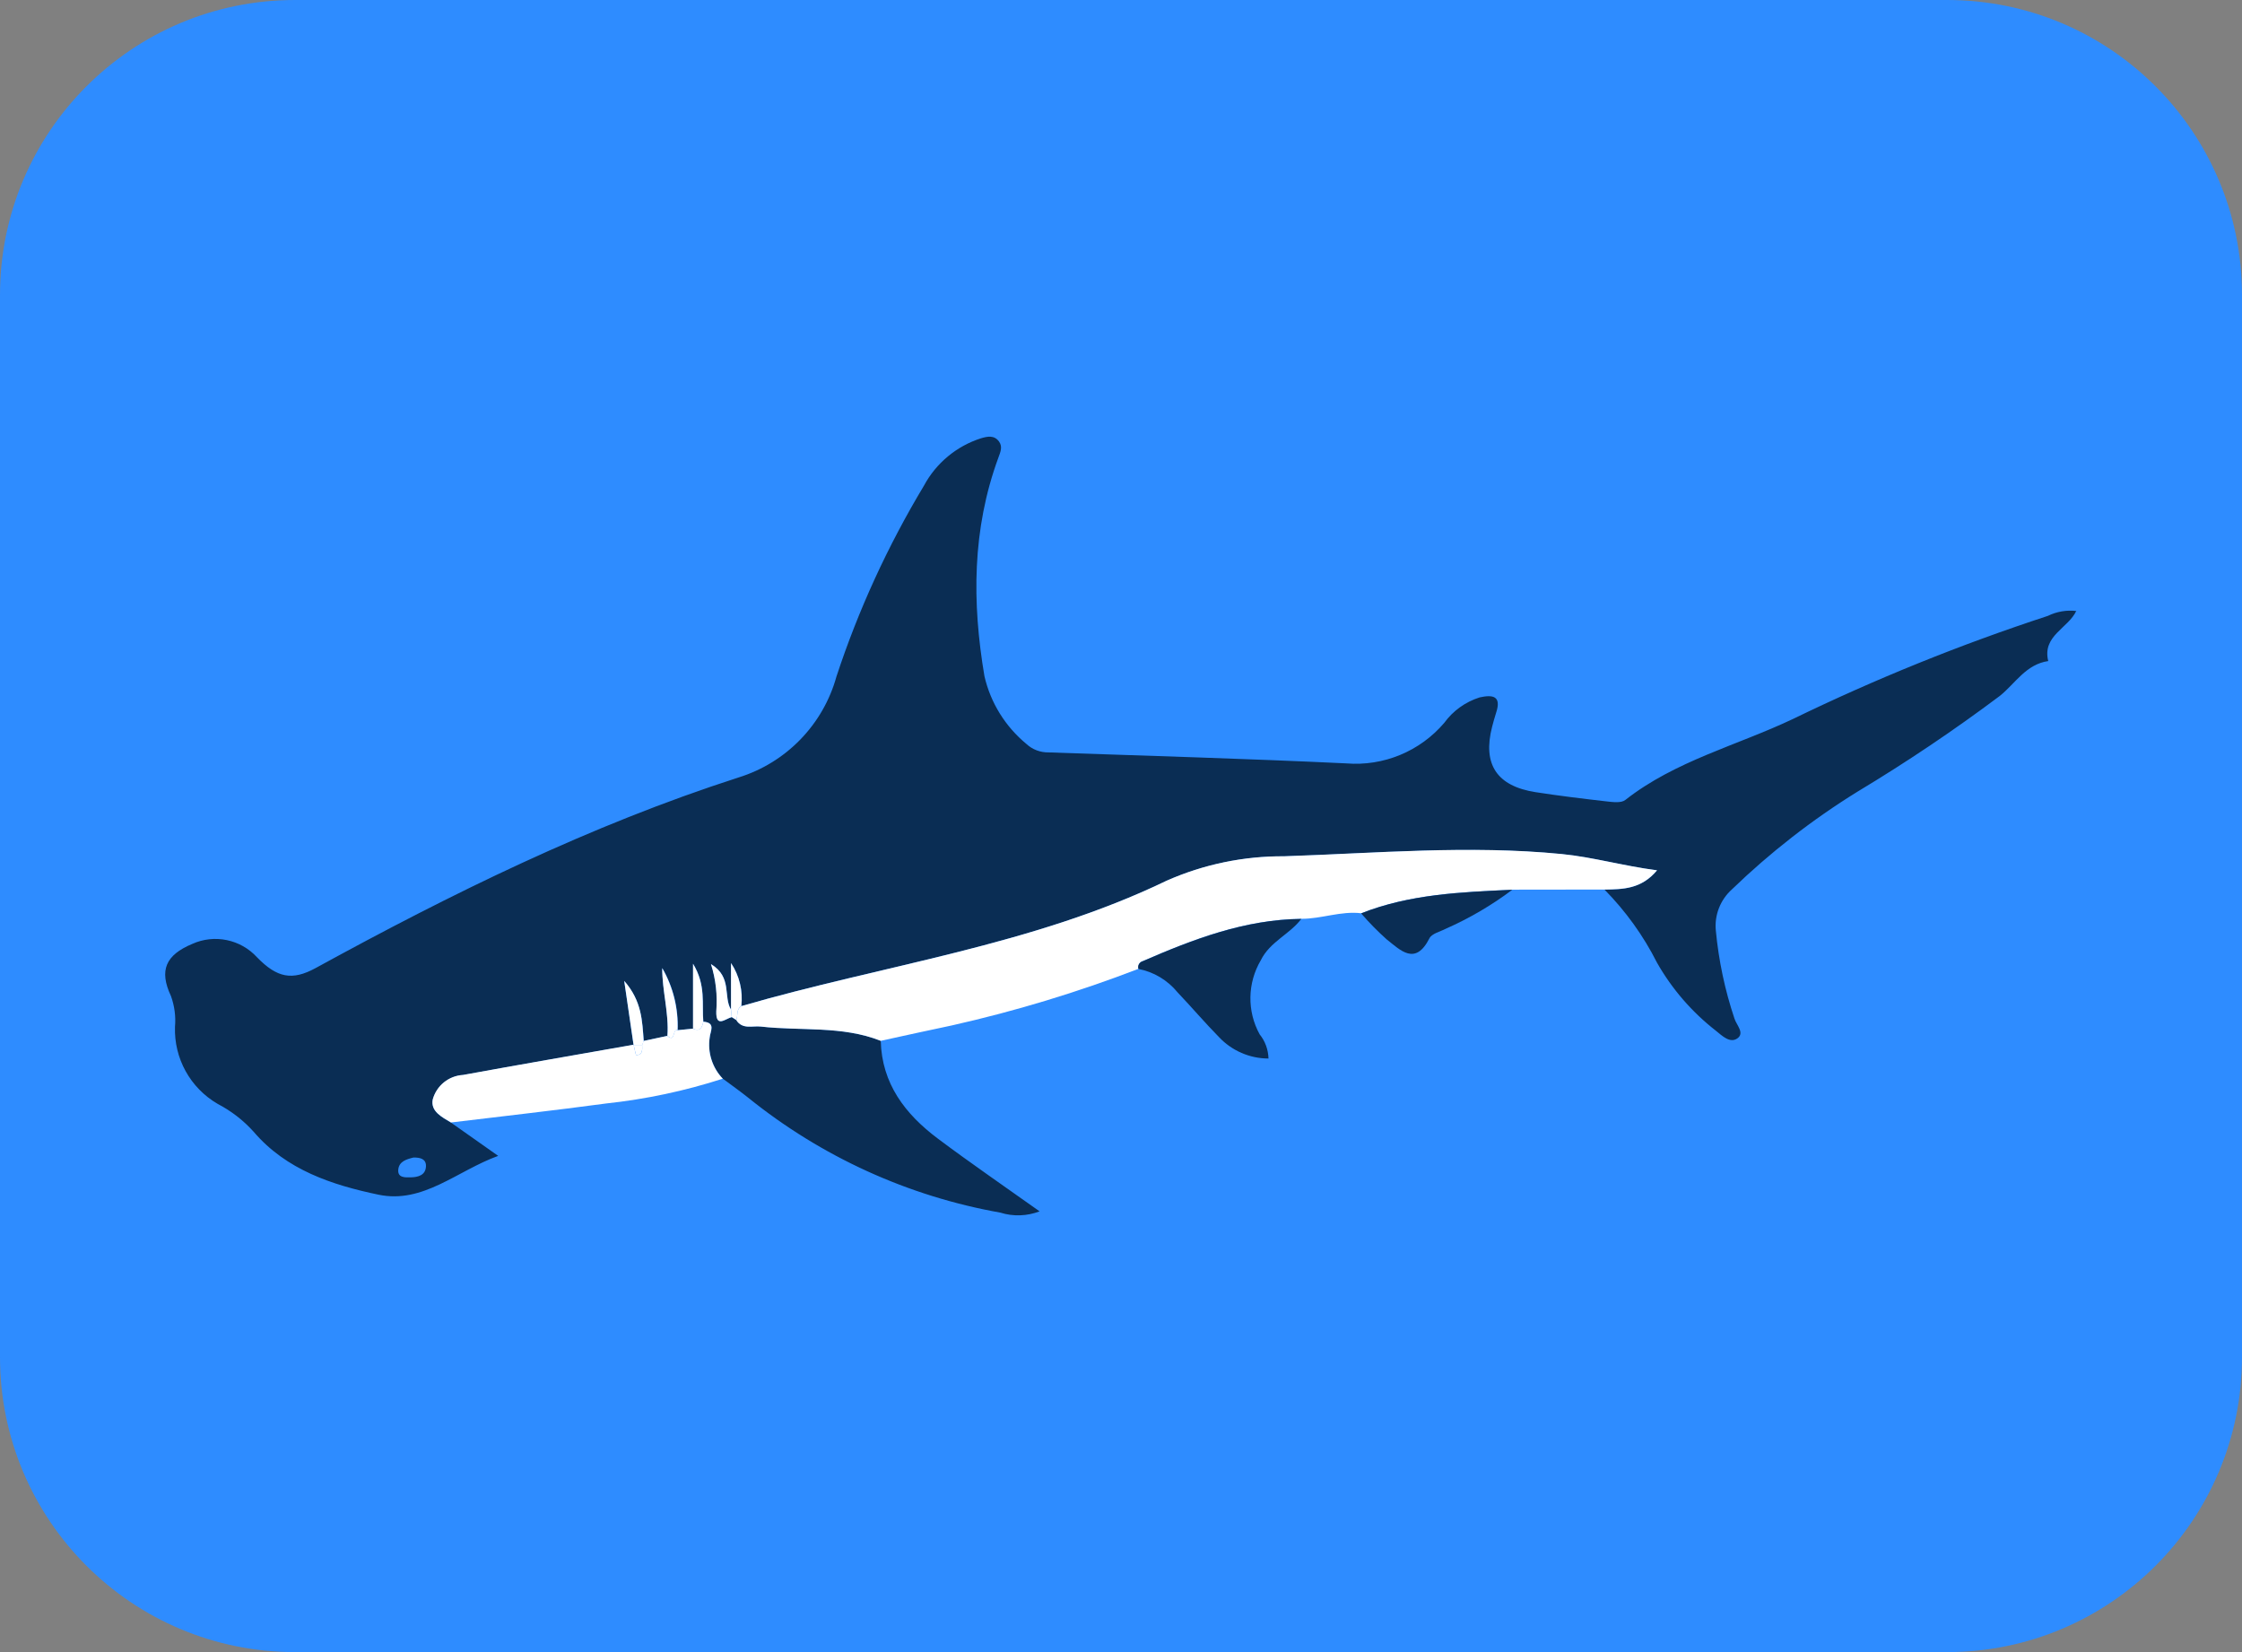 <?xml version="1.0" encoding="utf-8"?>
<!-- Generator: Adobe Illustrator 26.3.1, SVG Export Plug-In . SVG Version: 6.00 Build 0)  -->
<svg version="1.1" id="Camada_1" xmlns="http://www.w3.org/2000/svg" xmlns:xlink="http://www.w3.org/1999/xlink" x="0px" y="0px"
	 viewBox="0 0 190 140" enable-background="new 0 0 190 140" xml:space="preserve">
<rect x="0" y="0" width="190" height="140" fill="#808080" stroke="none"/>
<g transform="matrix(1, 0, 0, 1, 0, 0)">
	<path id="Retângulo_2687-2" fill="#2E8CFF" d="M25,0h140c13.81,0,25,11.19,25,25v90c0,13.81-11.19,25-25,25H25
		c-13.81,0-25-11.19-25-25V25C0,11.19,11.19,0,25,0z"/>
</g>
<g id="Grupo_7420" transform="translate(1454 1505)">
	<g>
		<defs>
			<rect id="SVGID_1_" x="-1440" y="-1468" width="162" height="66"/>
		</defs>
		<clipPath id="SVGID_00000056396819417964853700000005454704367617668274_">
			<use xlink:href="#SVGID_1_"  overflow="visible"/>
		</clipPath>
		<g id="Grupo_7373" clip-path="url(#SVGID_00000056396819417964853700000005454704367617668274_)">
			<path id="Caminho_228" fill="#0A2D54" d="M-1379.36-1416.8c0.09,3.63,2.07,6.21,4.83,8.28s5.61,4.02,8.63,6.17
				c-1.06,0.41-2.24,0.45-3.32,0.11c-7.83-1.39-15.17-4.74-21.36-9.73c-0.7-0.56-1.44-1.08-2.16-1.62c-0.89-0.93-1.3-2.22-1.11-3.49
				c0.04-0.51,0.55-1.26-0.54-1.34c-0.14-1.5,0.24-3.09-0.87-4.91v5.5l-1.31,0.13c0.08-1.84-0.37-3.67-1.3-5.26
				c-0.01,1.95,0.58,3.81,0.44,5.74l-2.01,0.43c-0.13-1.66-0.15-3.36-1.66-5.08c0.31,2.1,0.55,3.76,0.79,5.41
				c-4.82,0.85-9.63,1.68-14.44,2.56c-1.21,0.07-2.25,0.91-2.57,2.08c-0.2,1.01,0.78,1.49,1.54,1.95l4,2.82
				c-3.5,1.27-6.36,4.08-10.14,3.29c-3.92-0.82-7.81-2.09-10.58-5.33c-0.87-0.97-1.91-1.77-3.06-2.37c-2.32-1.35-3.7-3.86-3.61-6.53
				c0.08-0.88-0.04-1.77-0.34-2.6c-1.03-2.19-0.44-3.48,1.8-4.42c1.88-0.85,4.1-0.39,5.49,1.13c1.71,1.76,2.99,1.99,4.96,0.92
				c11.52-6.31,23.27-12.1,35.83-16.15c4.05-1.25,7.19-4.48,8.32-8.57c1.86-5.65,4.35-11.07,7.41-16.16
				c1.03-1.92,2.77-3.36,4.84-4.02c0.55-0.16,1.11-0.28,1.52,0.27c0.33,0.45,0.12,0.9-0.05,1.37c-2.23,6.06-2.24,12.28-1.18,18.53
				c0.52,2.25,1.77,4.26,3.55,5.73c0.51,0.48,1.19,0.73,1.88,0.72c8.41,0.29,16.82,0.53,25.22,0.93c3.17,0.26,6.26-1.02,8.32-3.44
				c0.74-1.02,1.79-1.77,2.99-2.15c1.09-0.24,1.88-0.15,1.4,1.3c-0.13,0.39-0.23,0.79-0.34,1.19c-0.82,3.18,0.4,5.03,3.69,5.54
				c1.99,0.31,3.99,0.55,5.99,0.78c0.54,0.06,1.26,0.16,1.61-0.12c4.23-3.32,9.46-4.61,14.2-6.86c7-3.4,14.22-6.32,21.61-8.74
				c0.75-0.37,1.6-0.51,2.43-0.41l-0.02-0.02c-0.68,1.48-2.91,2.11-2.38,4.26c-1.89,0.27-2.79,1.9-4.1,2.95
				c-3.88,2.91-7.91,5.62-12.07,8.12c-3.83,2.37-7.4,5.15-10.64,8.28c-0.98,0.88-1.49,2.18-1.36,3.49c0.24,2.54,0.77,5.05,1.58,7.46
				c0.17,0.54,0.88,1.22,0.25,1.67s-1.3-0.22-1.82-0.64c-2.03-1.58-3.73-3.54-5-5.78c-1.15-2.28-2.65-4.36-4.44-6.18
				c1.55-0.03,3.11-0.03,4.44-1.63c-2.92-0.39-5.44-1.13-8.08-1.38c-7.85-0.77-15.7-0.07-23.53,0.19c-3.42-0.02-6.8,0.68-9.93,2.06
				c-11.42,5.51-24.02,7.13-36.05,10.63c0.15-1.28-0.16-2.57-0.87-3.64v3.94c-0.68-1.08,0.13-2.74-1.7-3.86
				c0.41,1.29,0.56,2.65,0.45,4c-0.04,1.43,0.76,0.64,1.31,0.49l0.39,0.26c0.52,0.81,1.35,0.46,2.07,0.54
				C-1386.14-1417.62-1382.64-1418.1-1379.36-1416.8 M-1418.96-1406.91c-0.57,0.14-1.24,0.32-1.29,1.05
				c-0.05,0.67,0.58,0.64,1.04,0.63c0.65-0.01,1.29-0.18,1.31-0.96C-1417.89-1406.8-1418.4-1406.92-1418.96-1406.91"/>
			<path id="Caminho_229" fill="#FFFFFF" d="M-1391.18-1419.74c12.04-3.5,24.64-5.12,36.07-10.64c3.13-1.38,6.51-2.08,9.93-2.06
				c7.84-0.26,15.68-0.96,23.53-0.19c2.64,0.26,5.16,1,8.08,1.38c-1.34,1.6-2.89,1.6-4.44,1.63l-7.82,0.01
				c-4.34,0.21-8.69,0.37-12.81,2c-1.73-0.21-3.37,0.48-5.08,0.47c-4.79,0.06-9.15,1.72-13.45,3.59c-0.27,0.08-0.43,0.37-0.35,0.64
				c0,0,0,0,0,0.01c-5.14,1.98-10.42,3.58-15.79,4.79c-2.02,0.42-4.03,0.87-6.05,1.31c-3.28-1.3-6.78-0.82-10.17-1.21
				c-0.71-0.08-1.55,0.27-2.07-0.54C-1391.45-1418.95-1391.63-1419.45-1391.18-1419.74"/>
			<path id="Caminho_230" fill="#FFFFFF" d="M-1394.4-1418.42c1.09,0.08,0.58,0.83,0.54,1.34c-0.19,1.27,0.22,2.56,1.11,3.49
				c-3.22,1.04-6.53,1.74-9.89,2.1c-4.37,0.59-8.76,1.08-13.14,1.61c-0.77-0.46-1.74-0.94-1.55-1.95c0.32-1.17,1.35-2.01,2.57-2.08
				c4.81-0.88,9.63-1.71,14.44-2.56l0.02,0.02c0.08,0.3,0.16,0.86,0.23,0.86c0.56-0.02,0.5-0.47,0.49-0.86l0.12-0.34l2.01-0.43
				c0.72,0.6,0.41-0.61,0.86-0.48l1.31-0.13C-1394.66-1417.56-1394.49-1417.93-1394.4-1418.42"/>
			<path id="Caminho_231" fill="#0A2D54" d="M-1357.52-1422.89c-0.09-0.27,0.07-0.56,0.34-0.65c0,0,0,0,0.01,0
				c4.3-1.87,8.66-3.54,13.45-3.59c-0.99,1.31-2.66,1.93-3.43,3.5c-1.14,1.93-1.18,4.32-0.1,6.28c0.47,0.58,0.73,1.3,0.75,2.05
				c-1.59,0-3.11-0.66-4.2-1.82c-1.2-1.22-2.32-2.54-3.5-3.78C-1355.05-1421.94-1356.22-1422.64-1357.52-1422.89"/>
			<path id="Caminho_232" fill="#0A2D54" d="M-1338.65-1427.6c4.12-1.63,8.47-1.8,12.81-2c-1.74,1.31-3.64,2.42-5.63,3.3
				c-0.48,0.25-1.19,0.41-1.39,0.81c-1.2,2.37-2.46,1.01-3.63,0.09C-1337.26-1426.09-1337.98-1426.82-1338.65-1427.6"/>
			<path id="Caminho_233" fill="#FFFFFF" d="M-1396.58-1417.7c-0.45-0.14-0.15,1.08-0.86,0.48c0.14-1.93-0.45-3.79-0.44-5.74
				C-1396.96-1421.36-1396.51-1419.54-1396.58-1417.7"/>
			<path id="Caminho_234" fill="#FFFFFF" d="M-1399.45-1416.79l-0.12,0.34h-0.72l-0.02-0.02c-0.24-1.66-0.49-3.32-0.79-5.41
				C-1399.59-1420.16-1399.58-1418.46-1399.45-1416.79"/>
			<path id="Caminho_235" fill="#FFFFFF" d="M-1391.99-1418.81c-0.55,0.14-1.35,0.94-1.31-0.49c0.11-1.35-0.04-2.71-0.45-4
				c1.83,1.11,1.02,2.77,1.7,3.86L-1391.99-1418.81"/>
			<path id="Caminho_236" fill="#FFFFFF" d="M-1394.4-1418.42c-0.09,0.49-0.26,0.86-0.87,0.59v-5.5
				C-1394.16-1421.51-1394.53-1419.92-1394.4-1418.42"/>
			<path id="Caminho_237" fill="#FFFFFF" d="M-1391.99-1418.81l-0.06-0.64c0-1.14,0-2.27,0-3.94c0.71,1.07,1.02,2.36,0.87,3.64
				c-0.45,0.29-0.27,0.8-0.42,1.19L-1391.99-1418.81"/>
			<path id="Caminho_238" fill="#FFFFFF" d="M-1400.3-1416.45h0.72c0,0.39,0.07,0.84-0.49,0.86
				C-1400.13-1415.59-1400.22-1416.15-1400.3-1416.45"/>
		</g>
	</g>
</g>
</svg>

